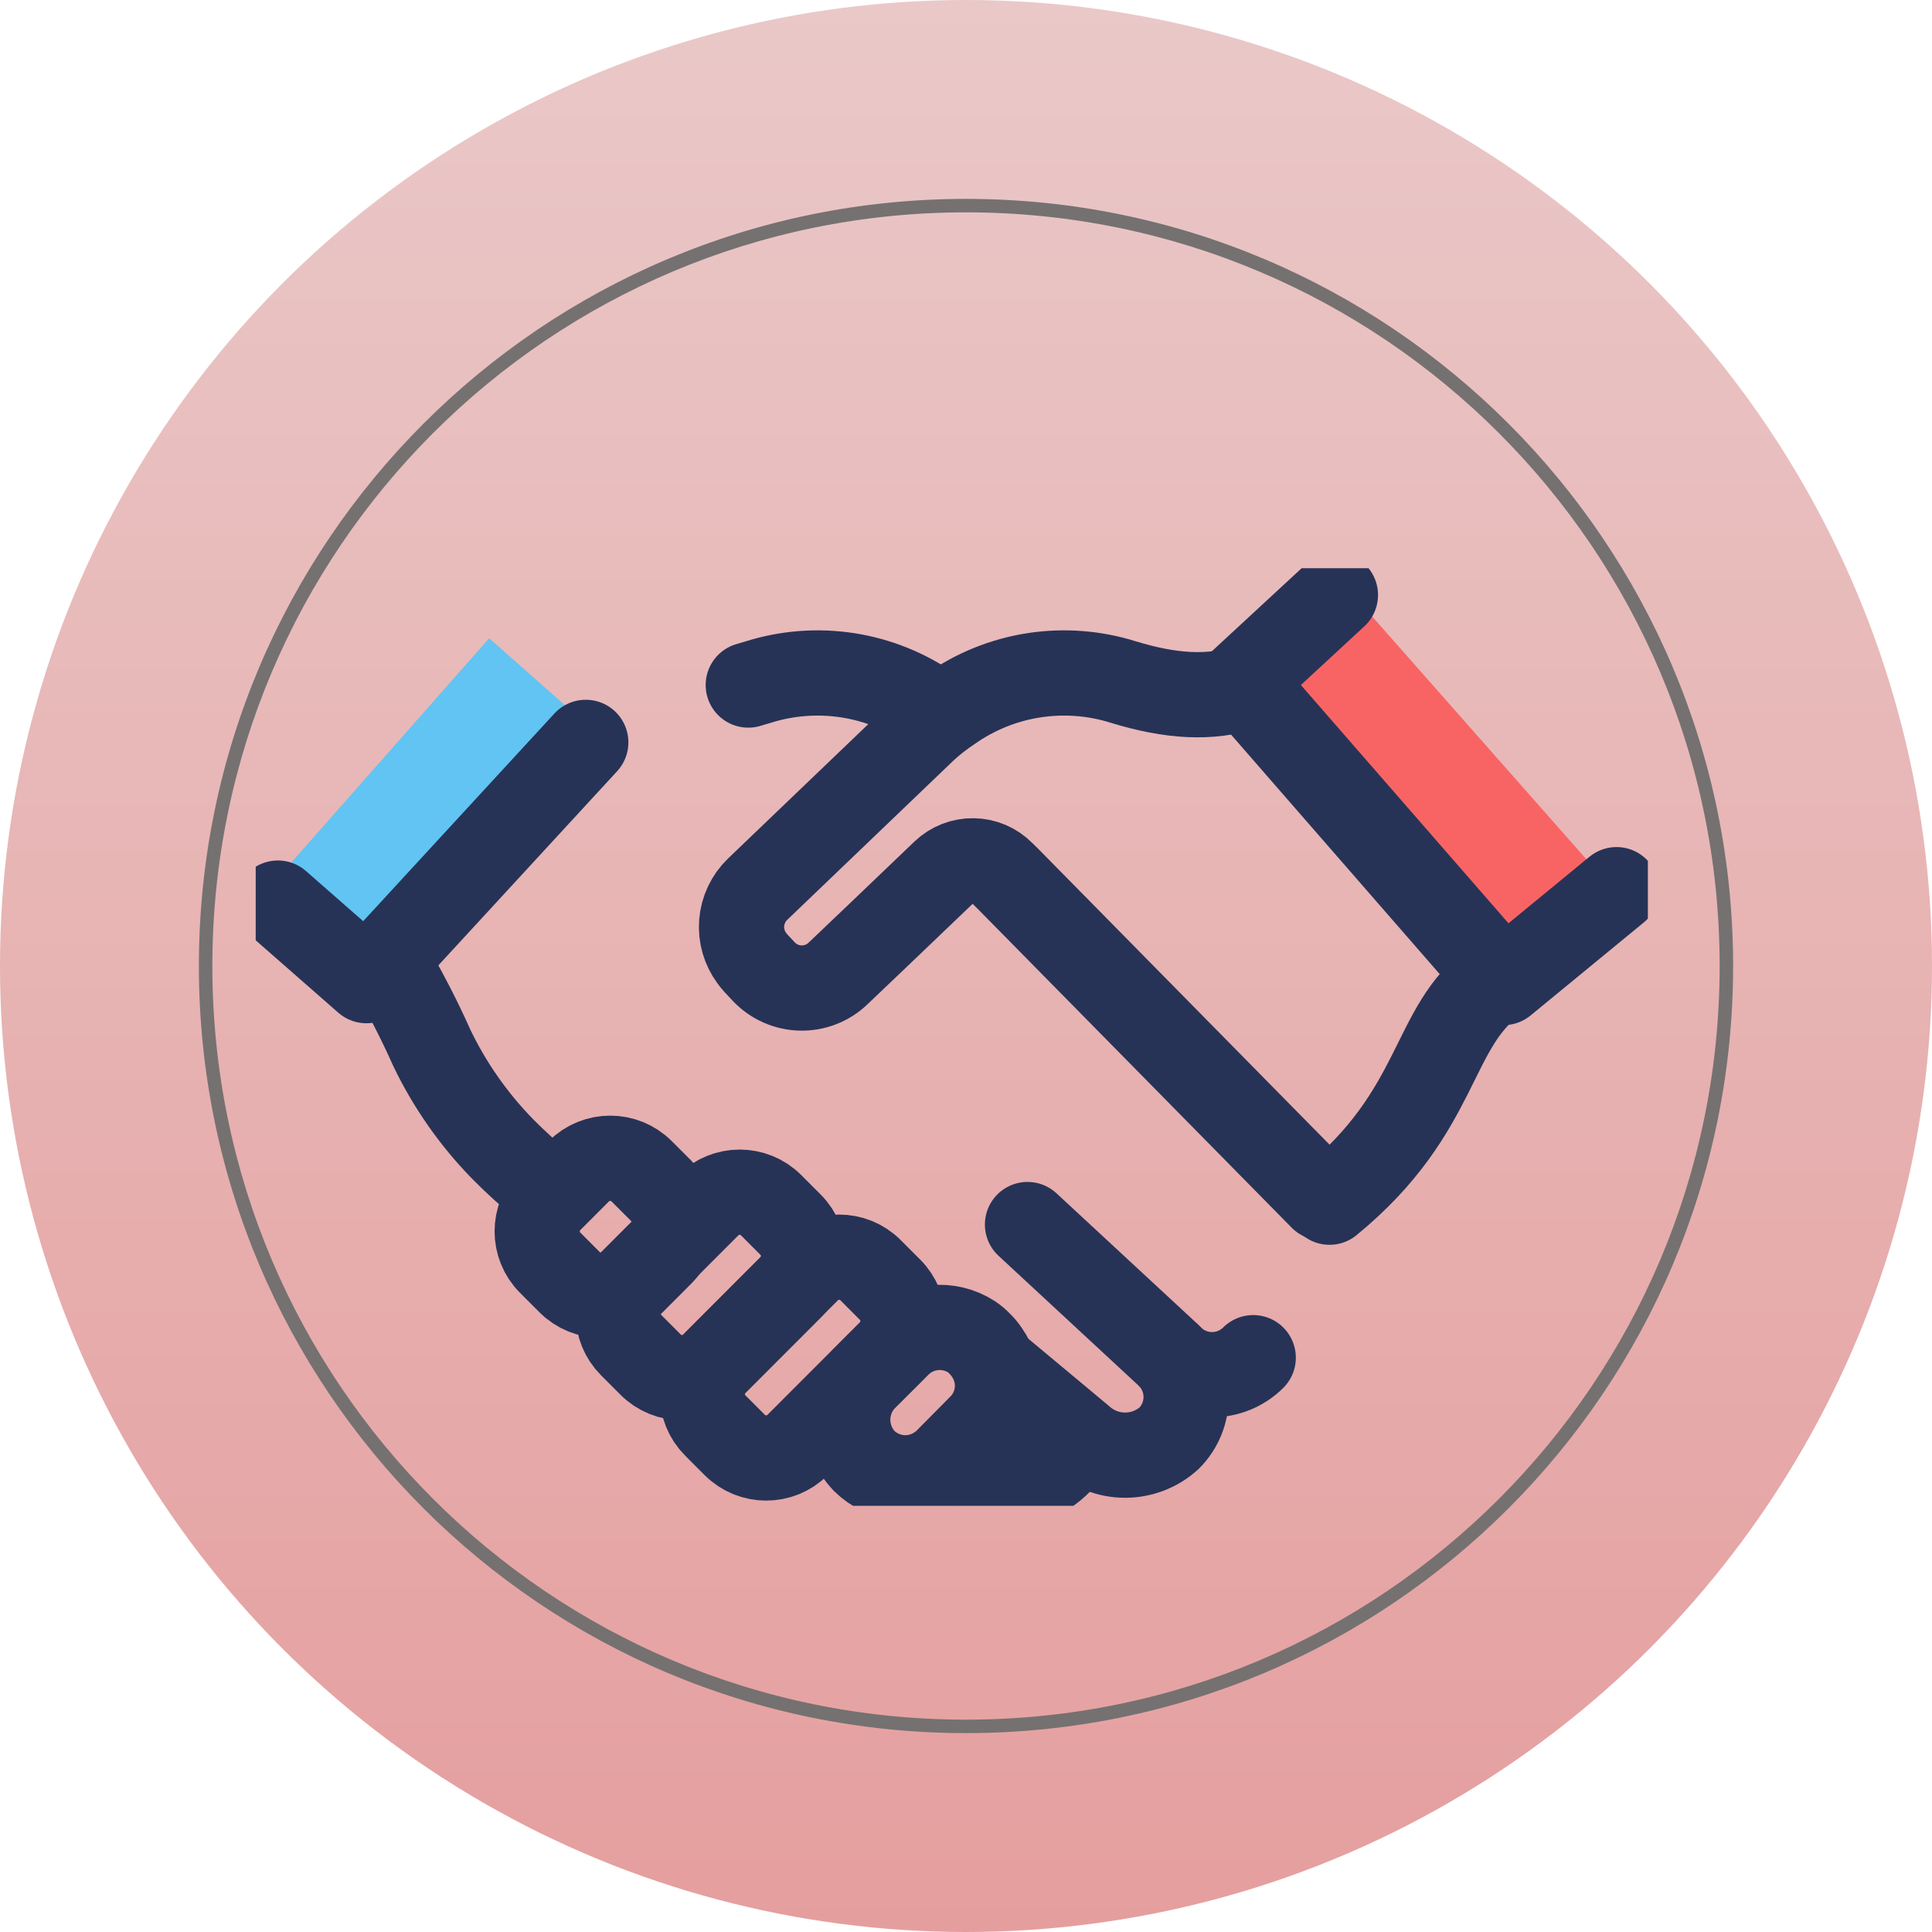 <svg width="68" height="68" viewBox="0 0 68 68" fill="none" xmlns="http://www.w3.org/2000/svg">
<circle cx="34" cy="34" r="34" fill="url(#paint0_linear_216_3)"/>
<g clip-path="url(#clip0_216_3)">
<path d="M47.684 21.005L44.336 23.963L53.372 34.205L56.721 31.247L47.684 21.005Z" fill="#F86464"/>
<path d="M9.471 31.243L12.819 34.201L20.565 25.422L17.217 22.465L9.471 31.243Z" fill="#61C4F2"/>
<path d="M34.314 50.407L34.375 50.346C34.353 50.365 34.333 50.386 34.314 50.407Z" fill="#FABF62"/>
<path d="M52.618 34.515C50.338 36.151 50.733 39.088 46.795 42.313" stroke="#263357" stroke-width="3" stroke-linecap="round" stroke-linejoin="round"/>
<path d="M24.928 42.419L22.216 45.133C21.606 45.744 21.606 46.735 22.216 47.346L22.899 48.03C23.51 48.641 24.501 48.641 25.112 48.03L27.823 45.316C28.434 44.705 28.434 43.714 27.823 43.103L27.14 42.419C26.53 41.808 25.539 41.808 24.928 42.419Z" stroke="#263357" stroke-width="3" stroke-linecap="round" stroke-linejoin="round"/>
<path d="M20.372 41.225L19.366 42.232C18.755 42.843 18.755 43.834 19.366 44.445L20.049 45.129C20.66 45.74 21.651 45.74 22.261 45.129L23.267 44.122C23.878 43.511 23.878 42.52 23.267 41.908L22.584 41.225C21.974 40.614 20.983 40.614 20.372 41.225Z" stroke="#263357" stroke-width="3" stroke-linecap="round" stroke-linejoin="round"/>
<path d="M34.516 50.209L33.315 51.421C33.227 51.51 33.129 51.589 33.023 51.656C32.629 51.925 32.153 52.049 31.678 52.006C31.203 51.963 30.757 51.756 30.417 51.421C30.045 51.03 29.838 50.511 29.838 49.971C29.838 49.431 30.045 48.912 30.417 48.521L31.623 47.319C31.958 46.987 32.396 46.779 32.865 46.731C33.334 46.683 33.806 46.797 34.201 47.055C34.308 47.127 34.406 47.211 34.493 47.305C34.581 47.391 34.66 47.486 34.728 47.588C35.008 47.98 35.141 48.458 35.102 48.937C35.063 49.417 34.856 49.868 34.516 50.209Z" stroke="#263357" stroke-width="3" stroke-linecap="round" stroke-linejoin="round"/>
<path d="M28.429 44.707L25.177 47.961C24.567 48.572 24.567 49.563 25.177 50.174L25.86 50.858C26.471 51.469 27.462 51.469 28.073 50.858L31.324 47.604C31.935 46.993 31.935 46.002 31.324 45.391L30.641 44.707C30.03 44.096 29.04 44.096 28.429 44.707Z" stroke="#263357" stroke-width="3" stroke-linecap="round" stroke-linejoin="round"/>
<path d="M56.896 31.314L52.92 34.581L43.699 23.998L47.002 20.943" stroke="#263357" stroke-width="3" stroke-linecap="round" stroke-linejoin="round"/>
<path d="M19.11 41.733C18.616 41.329 18.145 40.899 17.696 40.446C16.675 39.402 15.831 38.198 15.199 36.882C14.758 35.894 14.262 34.931 13.715 33.997C13.691 33.942 13.659 33.891 13.621 33.846" stroke="#263357" stroke-width="3" stroke-linecap="round" stroke-linejoin="round"/>
<path d="M32.773 24.95C31.899 24.336 30.895 23.932 29.839 23.768C28.784 23.605 27.705 23.687 26.686 24.007L26.337 24.111" stroke="#263357" stroke-width="3" stroke-linecap="round" stroke-linejoin="round"/>
<path d="M44.109 47.786C43.724 48.169 43.203 48.384 42.66 48.384C42.117 48.384 41.596 48.169 41.212 47.786" stroke="#263357" stroke-width="3" stroke-linecap="round" stroke-linejoin="round"/>
<path d="M36.165 43.1L41.15 47.72C41.533 48.105 41.748 48.626 41.748 49.17C41.748 49.713 41.533 50.234 41.15 50.619C40.726 51.004 40.173 51.217 39.6 51.217C39.027 51.217 38.475 51.004 38.05 50.619L35.223 48.262" stroke="#263357" stroke-width="3" stroke-linecap="round" stroke-linejoin="round"/>
<path d="M9.781 31.786L12.895 34.515L20.617 26.129" stroke="#263357" stroke-width="3" stroke-linecap="round" stroke-linejoin="round"/>
<path d="M46.531 42.157L35.482 30.937L35.275 30.734C35.006 30.461 34.64 30.304 34.257 30.298C33.873 30.292 33.503 30.437 33.225 30.701C31.869 32.003 29.649 34.119 29.494 34.265C29.319 34.433 29.113 34.564 28.887 34.651C28.661 34.739 28.42 34.781 28.178 34.775C27.936 34.769 27.698 34.716 27.477 34.618C27.255 34.52 27.055 34.379 26.888 34.204L26.61 33.907C26.558 33.851 26.509 33.791 26.464 33.728C26.197 33.368 26.069 32.924 26.105 32.477C26.142 32.03 26.34 31.611 26.662 31.3L32.566 25.643C32.845 25.39 33.143 25.159 33.456 24.95C34.33 24.336 35.333 23.931 36.388 23.768C37.442 23.605 38.521 23.686 39.539 24.007C41.207 24.516 42.597 24.606 43.845 24.186" stroke="#263357" stroke-width="3" stroke-linecap="round" stroke-linejoin="round"/>
<path d="M33.81 51.114C34.175 51.564 34.667 51.893 35.223 52.057C36.637 52.529 37.579 51.114 37.579 51.114" stroke="#263357" stroke-width="3" stroke-linecap="round" stroke-linejoin="round"/>
</g>
<path d="M61 34C61 48.912 48.912 61 34 61C19.088 61 7 48.912 7 34C7 19.088 19.088 7 34 7C48.912 7 61 19.088 61 34ZM7.474 34C7.474 48.65 19.35 60.526 34 60.526C48.65 60.526 60.526 48.65 60.526 34C60.526 19.35 48.65 7.474 34 7.474C19.35 7.474 7.474 19.35 7.474 34Z" fill="#757171"/>
<defs>
<linearGradient id="paint0_linear_216_3" x1="34" y1="0" x2="34" y2="68" gradientUnits="userSpaceOnUse">
<stop stop-color="#EAC8C8"/>
<stop offset="1" stop-color="#E59E9E"/>
</linearGradient>
<clipPath id="clip0_216_3">
<rect width="49" height="33" fill="white" transform="translate(9 20)"/>
</clipPath>
</defs>
</svg>
